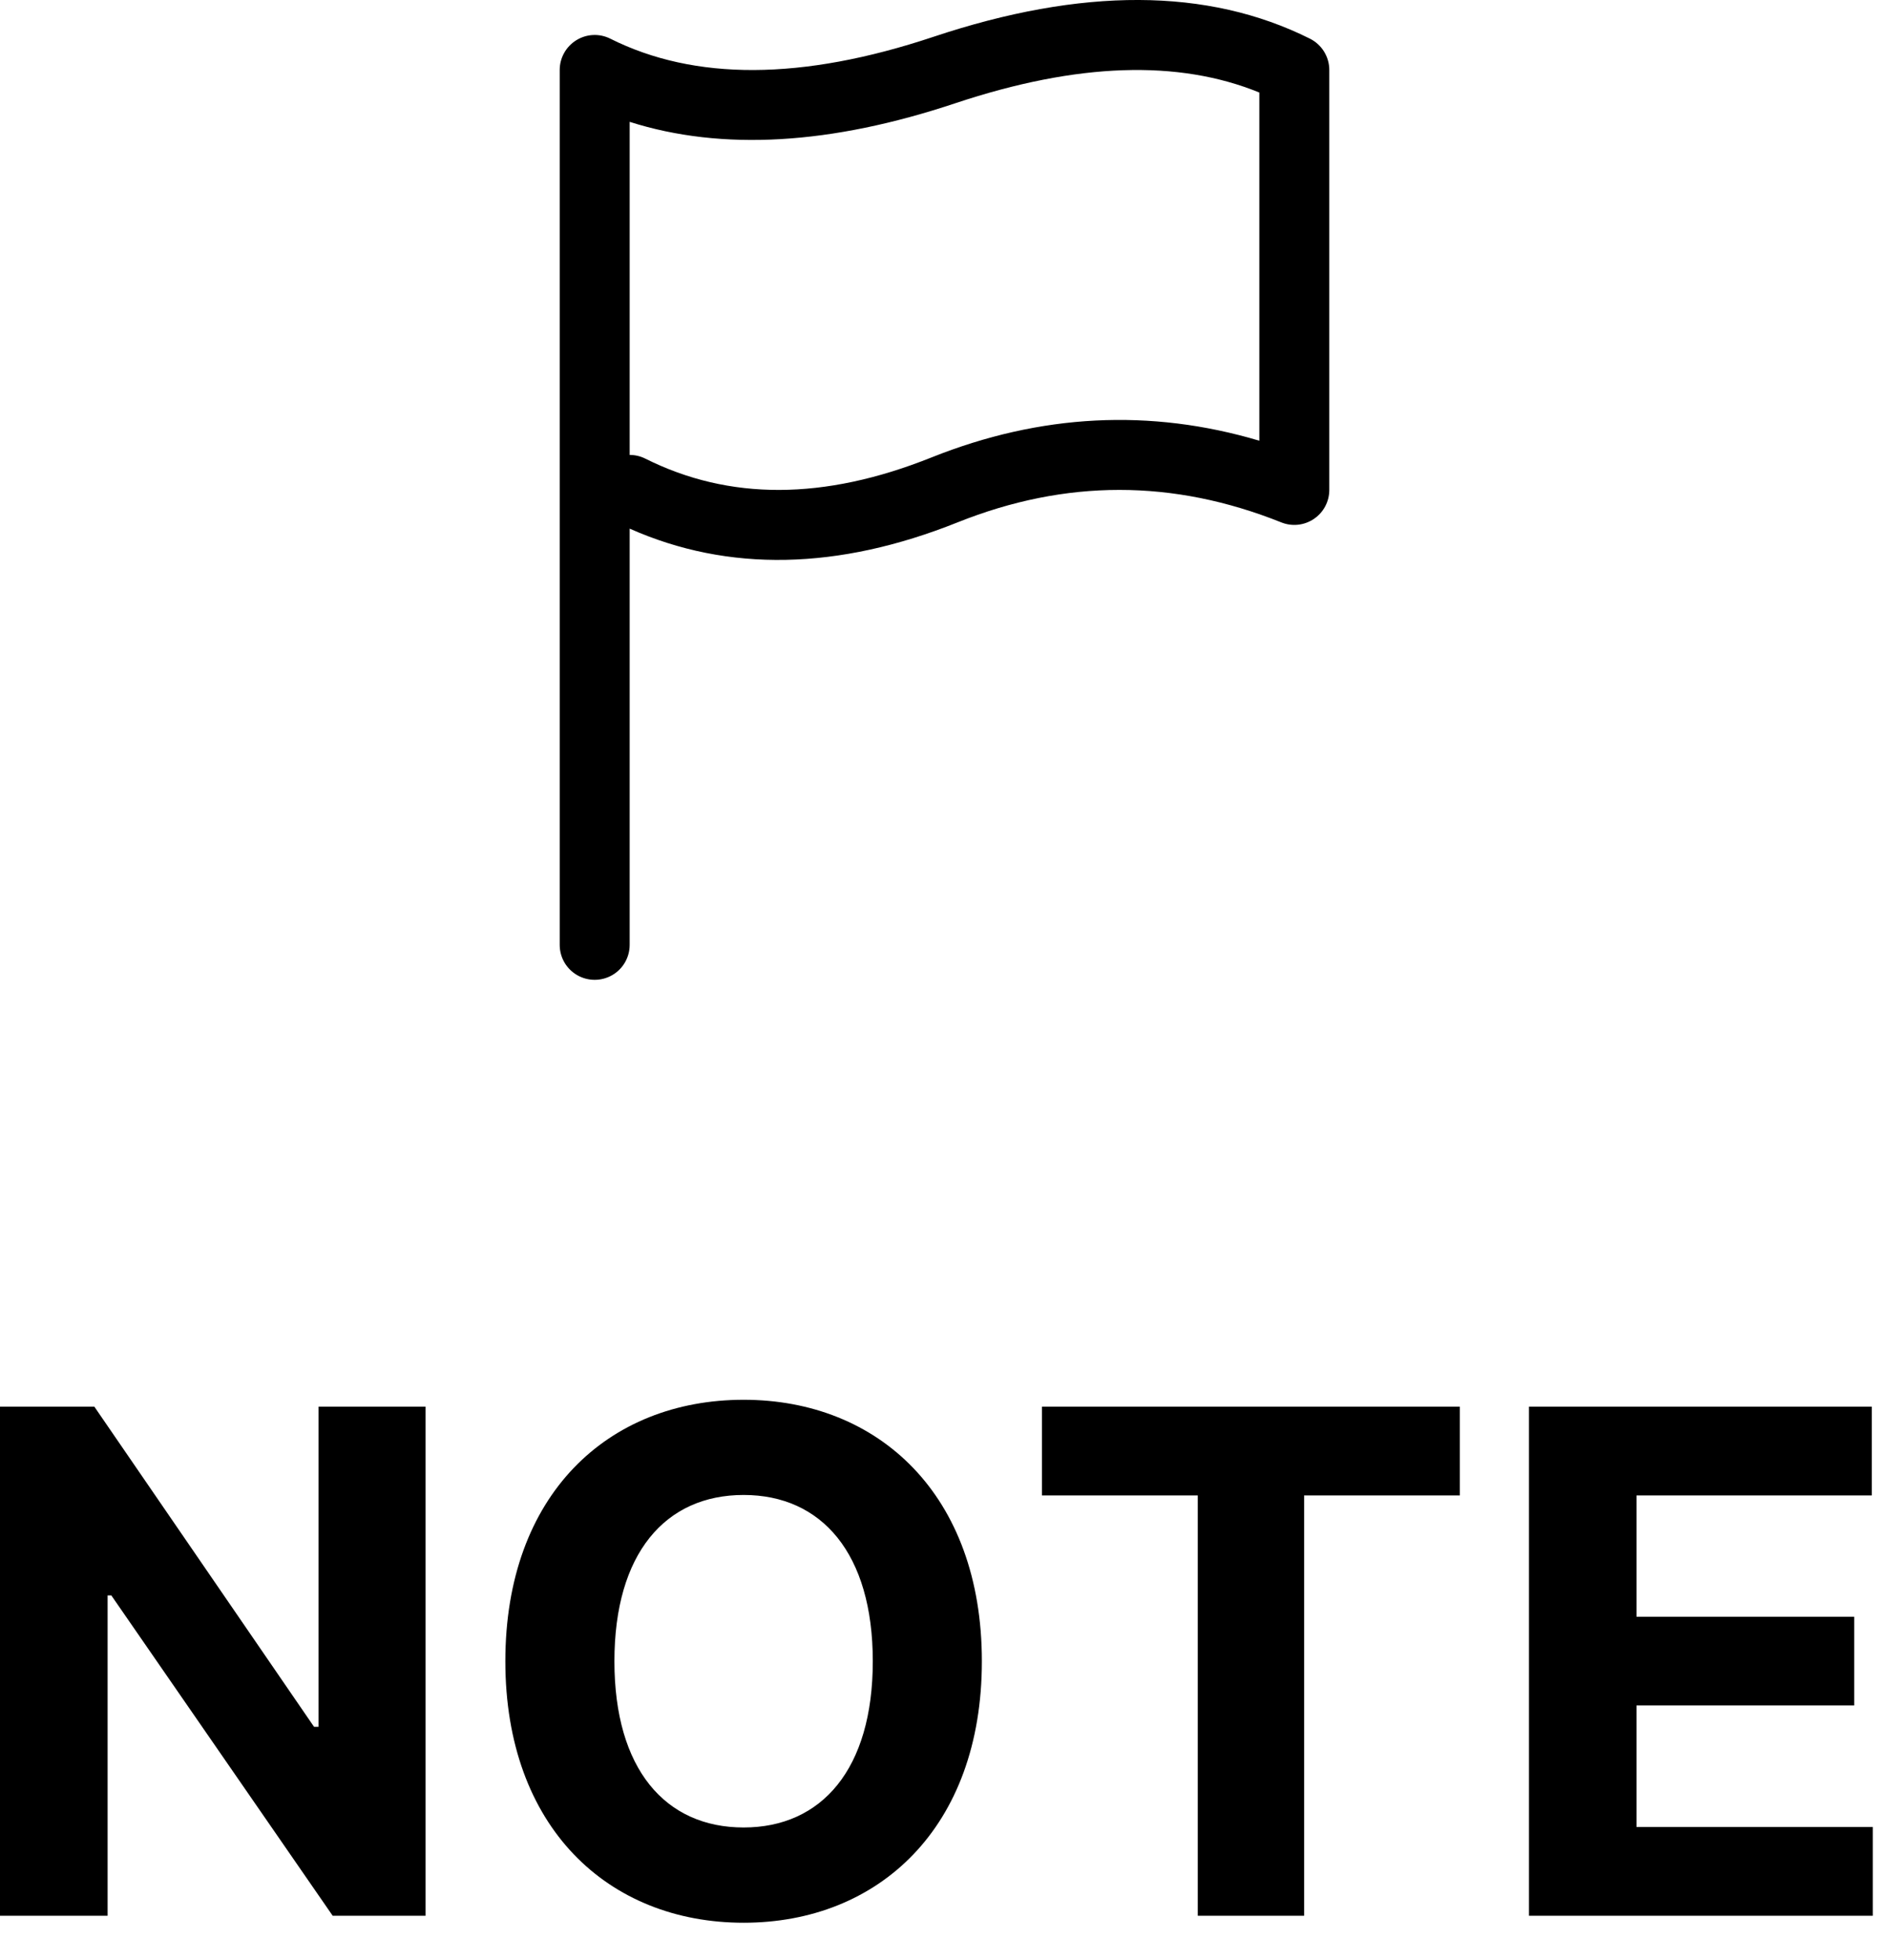 <?xml version="1.0" encoding="UTF-8"?>
<svg width="27px" height="28px" viewBox="0 0 27 28" version="1.1" xmlns="http://www.w3.org/2000/svg" xmlns:xlink="http://www.w3.org/1999/xlink">
    <!-- Generator: Sketch 59 (86127) - https://sketch.com -->
    <title>note</title>
    <desc>Created with Sketch.</desc>
    <g id="note" stroke="none" stroke-width="1" fill="none" fill-rule="evenodd">
        <path d="M6.083,20.099 L4.553,20.099 L4.553,24.673 L4.489,24.673 L1.349,20.099 L8.2600593e-13,20.099 L8.2600593e-13,27.372 L1.538,27.372 L1.538,22.795 L1.591,22.795 L4.755,27.372 L6.083,27.372 L6.083,20.099 Z M14.034,23.736 C14.034,21.357 12.557,20 10.629,20 C8.69,20 7.223,21.357 7.223,23.736 C7.223,26.104 8.69,27.472 10.629,27.472 C12.557,27.472 14.034,26.115 14.034,23.736 Z M12.475,23.736 C12.475,25.277 11.744,26.111 10.629,26.111 C9.51,26.111 8.782,25.277 8.782,23.736 C8.782,22.195 9.51,21.36 10.629,21.36 C11.744,21.36 12.475,22.195 12.475,23.736 Z M14.893,21.367 L17.12,21.367 L17.12,27.372 L18.64,27.372 L18.64,21.367 L20.866,21.367 L20.866,20.099 L14.893,20.099 L14.893,21.367 Z M21.854,27.372 L21.854,20.099 L26.754,20.099 L26.754,21.367 L23.391,21.367 L23.391,23.1 L26.502,23.1 L26.502,24.368 L23.391,24.368 L23.391,26.104 L26.768,26.104 L26.768,27.372 L21.854,27.372 Z" id="NOTE" fill="#000000" fill-rule="nonzero"></path>
        <g id="flag" transform="translate(8, 0)" fill="#000000" fill-rule="nonzero">
            <path d="M5.686,7.464 C7.233,6.845 8.766,6.845 10.314,7.464 C10.468,7.526 10.643,7.507 10.78,7.414 C10.918,7.321 11,7.166 11,7 L11,1 C11,0.811 10.893,0.638 10.724,0.553 C9.259,-0.18 7.458,-0.18 5.342,0.526 C3.458,1.154 1.925,1.154 0.724,0.553 C0.569,0.475 0.385,0.483 0.237,0.575 C0.09,0.666 -2.22044605e-16,0.827 -2.22044605e-16,1 L-2.22044605e-16,13.5 C-2.22044605e-16,13.679 0.095,13.844 0.25,13.933 C0.405,14.022 0.595,14.022 0.75,13.933 C0.905,13.844 1,13.679 1,13.5 L1,7.553 C2.411,8.18 3.983,8.145 5.686,7.464 Z M1,1.741 C2.322,2.161 3.878,2.068 5.658,1.474 C7.4,0.894 8.843,0.85 10,1.322 L10,6.297 C8.44,5.833 6.872,5.913 5.314,6.536 C3.774,7.152 2.422,7.152 1.224,6.553 C1.154,6.518 1.078,6.5 1,6.5 L1,1.74 L1,1.741 Z" id="Shape"></path>
        </g>
    </g>
</svg>